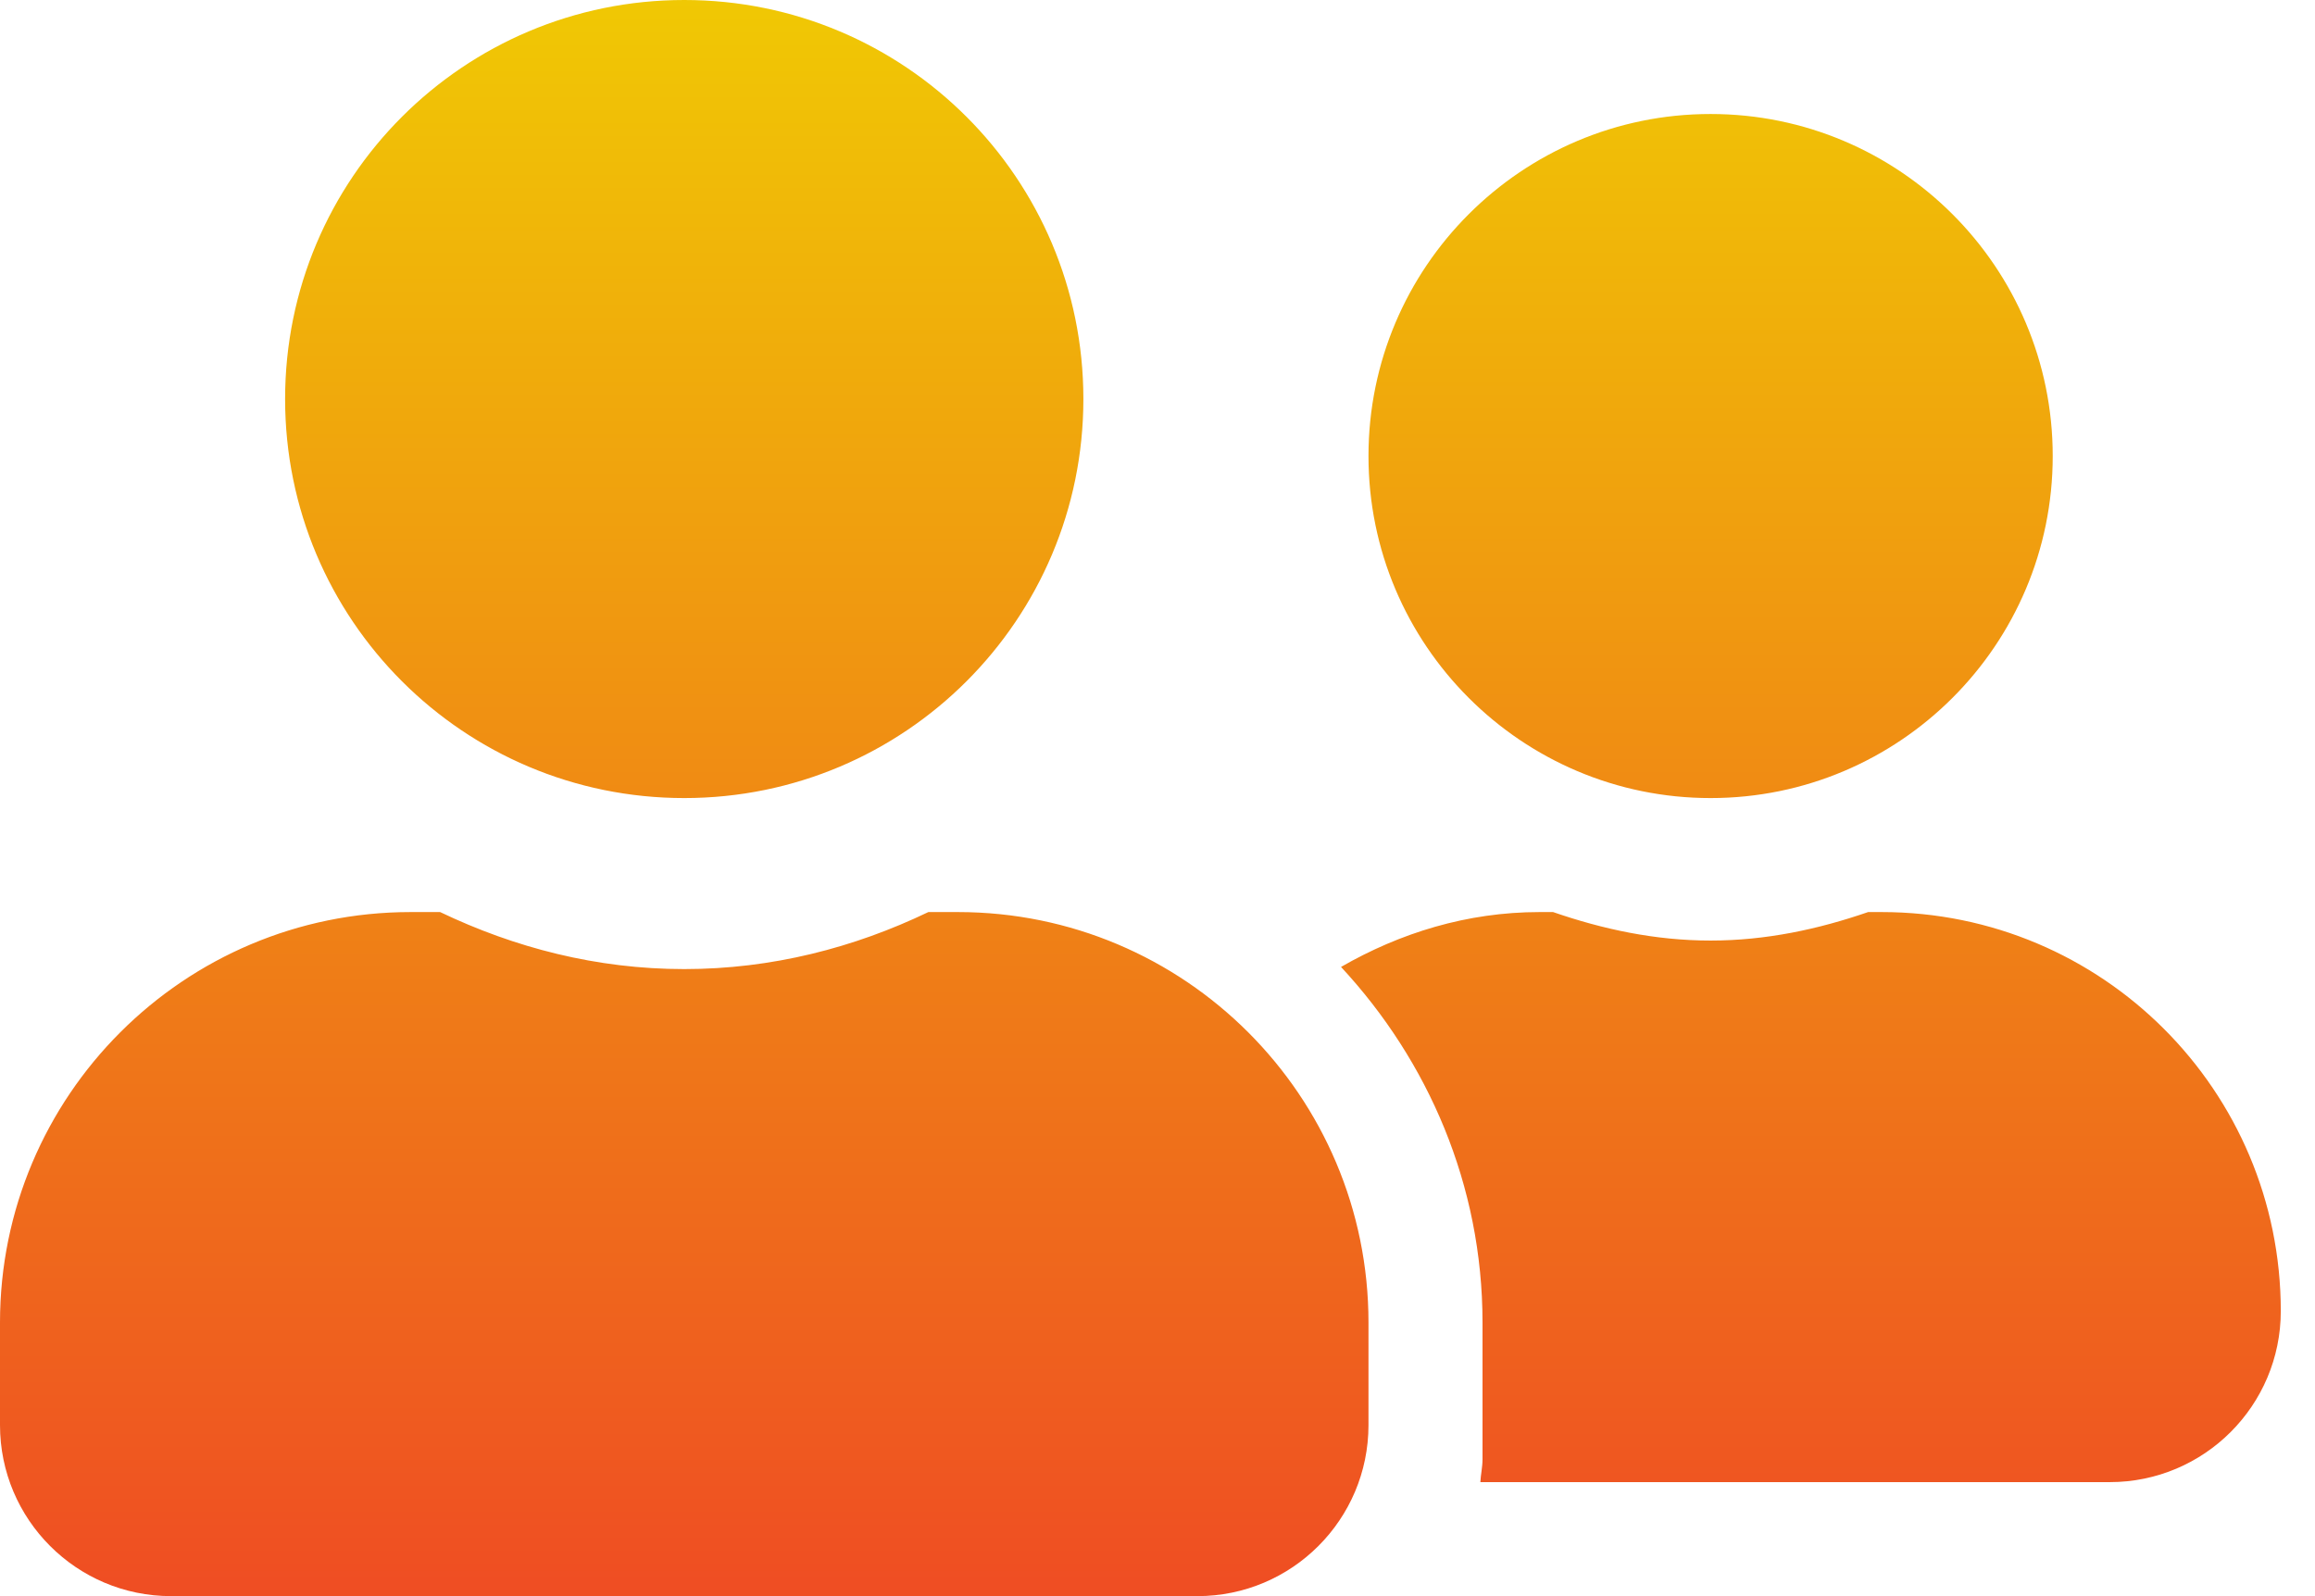 <svg width="58" height="40" viewBox="0 0 58 40" fill="none" xmlns="http://www.w3.org/2000/svg">
<path d="M17.143 20C22.67 20 27.143 15.527 27.143 10C27.143 4.473 22.67 0 17.143 0C11.616 0 7.143 4.473 7.143 10C7.143 15.527 11.616 20 17.143 20ZM24 22.857H23.259C21.402 23.75 19.339 24.286 17.143 24.286C14.946 24.286 12.893 23.75 11.027 22.857H10.286C4.607 22.857 0 27.464 0 33.143V35.714C0 38.08 1.92 40 4.286 40H30C32.366 40 34.286 38.08 34.286 35.714V33.143C34.286 27.464 29.679 22.857 24 22.857ZM42.857 20C47.589 20 51.429 16.161 51.429 11.429C51.429 6.696 47.589 2.857 42.857 2.857C38.125 2.857 34.286 6.696 34.286 11.429C34.286 16.161 38.125 20 42.857 20ZM47.143 22.857H46.804C45.562 23.286 44.25 23.571 42.857 23.571C41.464 23.571 40.152 23.286 38.911 22.857H38.571C36.75 22.857 35.071 23.384 33.598 24.232C35.777 26.58 37.143 29.696 37.143 33.143V36.571C37.143 36.768 37.098 36.955 37.089 37.143H52.857C55.223 37.143 57.143 35.223 57.143 32.857C57.143 27.33 52.67 22.857 47.143 22.857Z" fill="url(#paint0_linear_19_96)"/>
<defs>
<linearGradient id="paint0_linear_19_96" x1="28.571" y1="0" x2="28.571" y2="40" gradientUnits="userSpaceOnUse">
<stop stop-color="#F0C804"/>
<stop offset="1" stop-color="#EF4D23"/>
</linearGradient>
</defs>
</svg>

